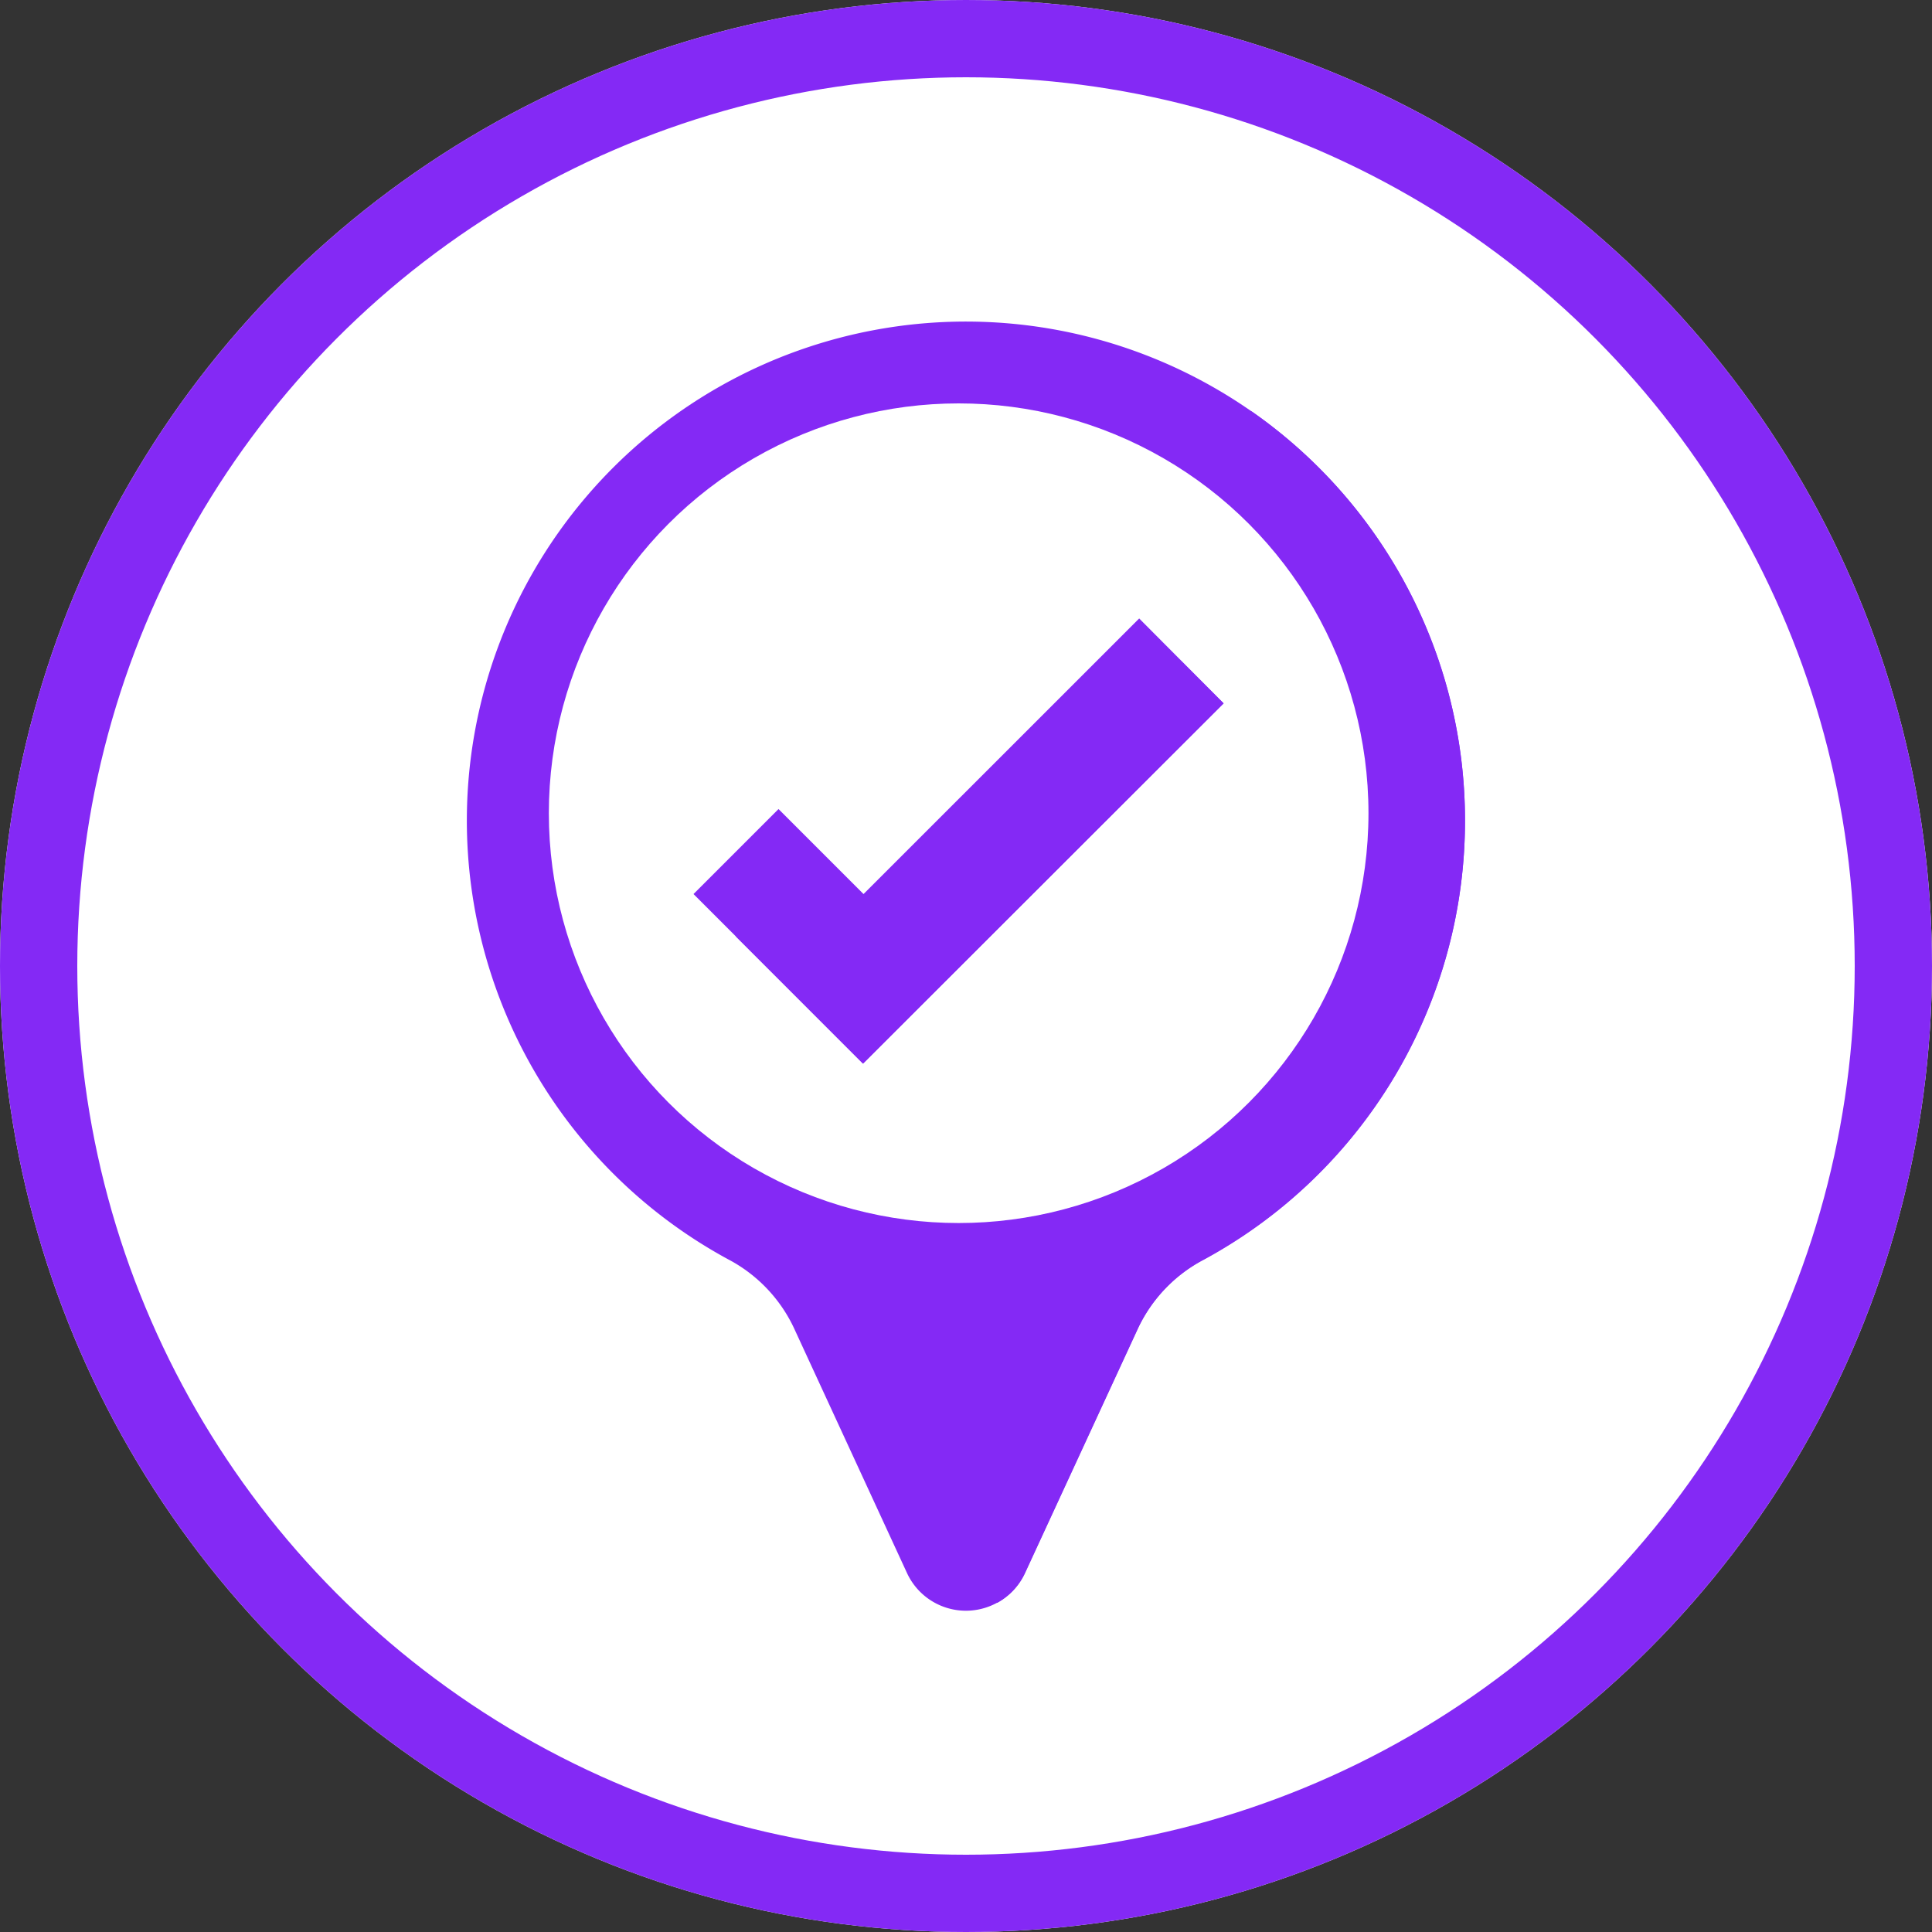 <svg xmlns="http://www.w3.org/2000/svg" width="25" height="25" viewBox="0 0 25 25"><rect x="0" y="0" width="25" height="25" fill="#333333" stroke="none"/><g transform="translate(-1134 -609.521)"><g transform="translate(1134 609.521)" fill="#fff" stroke="#8429f5" stroke-width="1"><circle cx="12.5" cy="12.5" r="12.5" stroke="none"/><circle cx="12.5" cy="12.5" r="12" fill="none"/></g><g transform="translate(1132.041 612.675)"><path d="M8,7.462a6.459,6.459,0,0,0,3.384,5.681,1.934,1.934,0,0,1,.845.88L13.695,17.2a.84.84,0,0,0,1.526,0l1.466-3.175a1.934,1.934,0,0,1,.846-.881A6.458,6.458,0,1,0,8,7.462Z" transform="translate(0 0)" fill="#8429f5"/><path d="M23.109,8.92a6.448,6.448,0,0,0-2.755-5.289A6.846,6.846,0,0,0,17.458,3,6.234,6.234,0,0,0,11,9.189,6.378,6.378,0,0,0,14.395,14.5a2.3,2.3,0,0,1,.834.986l1.466,3.175a.839.839,0,0,0,.36.384.838.838,0,0,0,.36-.383l1.466-3.175a1.934,1.934,0,0,1,.846-.881A6.458,6.458,0,0,0,23.109,8.92Z" transform="translate(-2.193 -1.458)" fill="#8429f5"/><circle cx="5.303" cy="5.303" r="5.303" transform="translate(9.061 2.066)" fill="#fff"/><path d="M20.112,8a5.108,5.108,0,0,0-3.871,8.446,5.108,5.108,0,0,0,7.2-7.2A5.087,5.087,0,0,0,20.112,8Z" transform="translate(-5.116 -5.113)" fill="#fff"/><path d="M29.666,19.026,25,23.689l-2.194-2.195,1.1-1.1,1.1,1.1,3.567-3.566Z" transform="translate(-11.873 -13.079)" fill="#8429f5"/><path d="M30.531,19.892l-.549-.549-4.115,4.114-1.1-1.1-.549.549,1.646,1.646Z" transform="translate(-12.739 -13.944)" fill="#8429f5"/></g></g></svg>